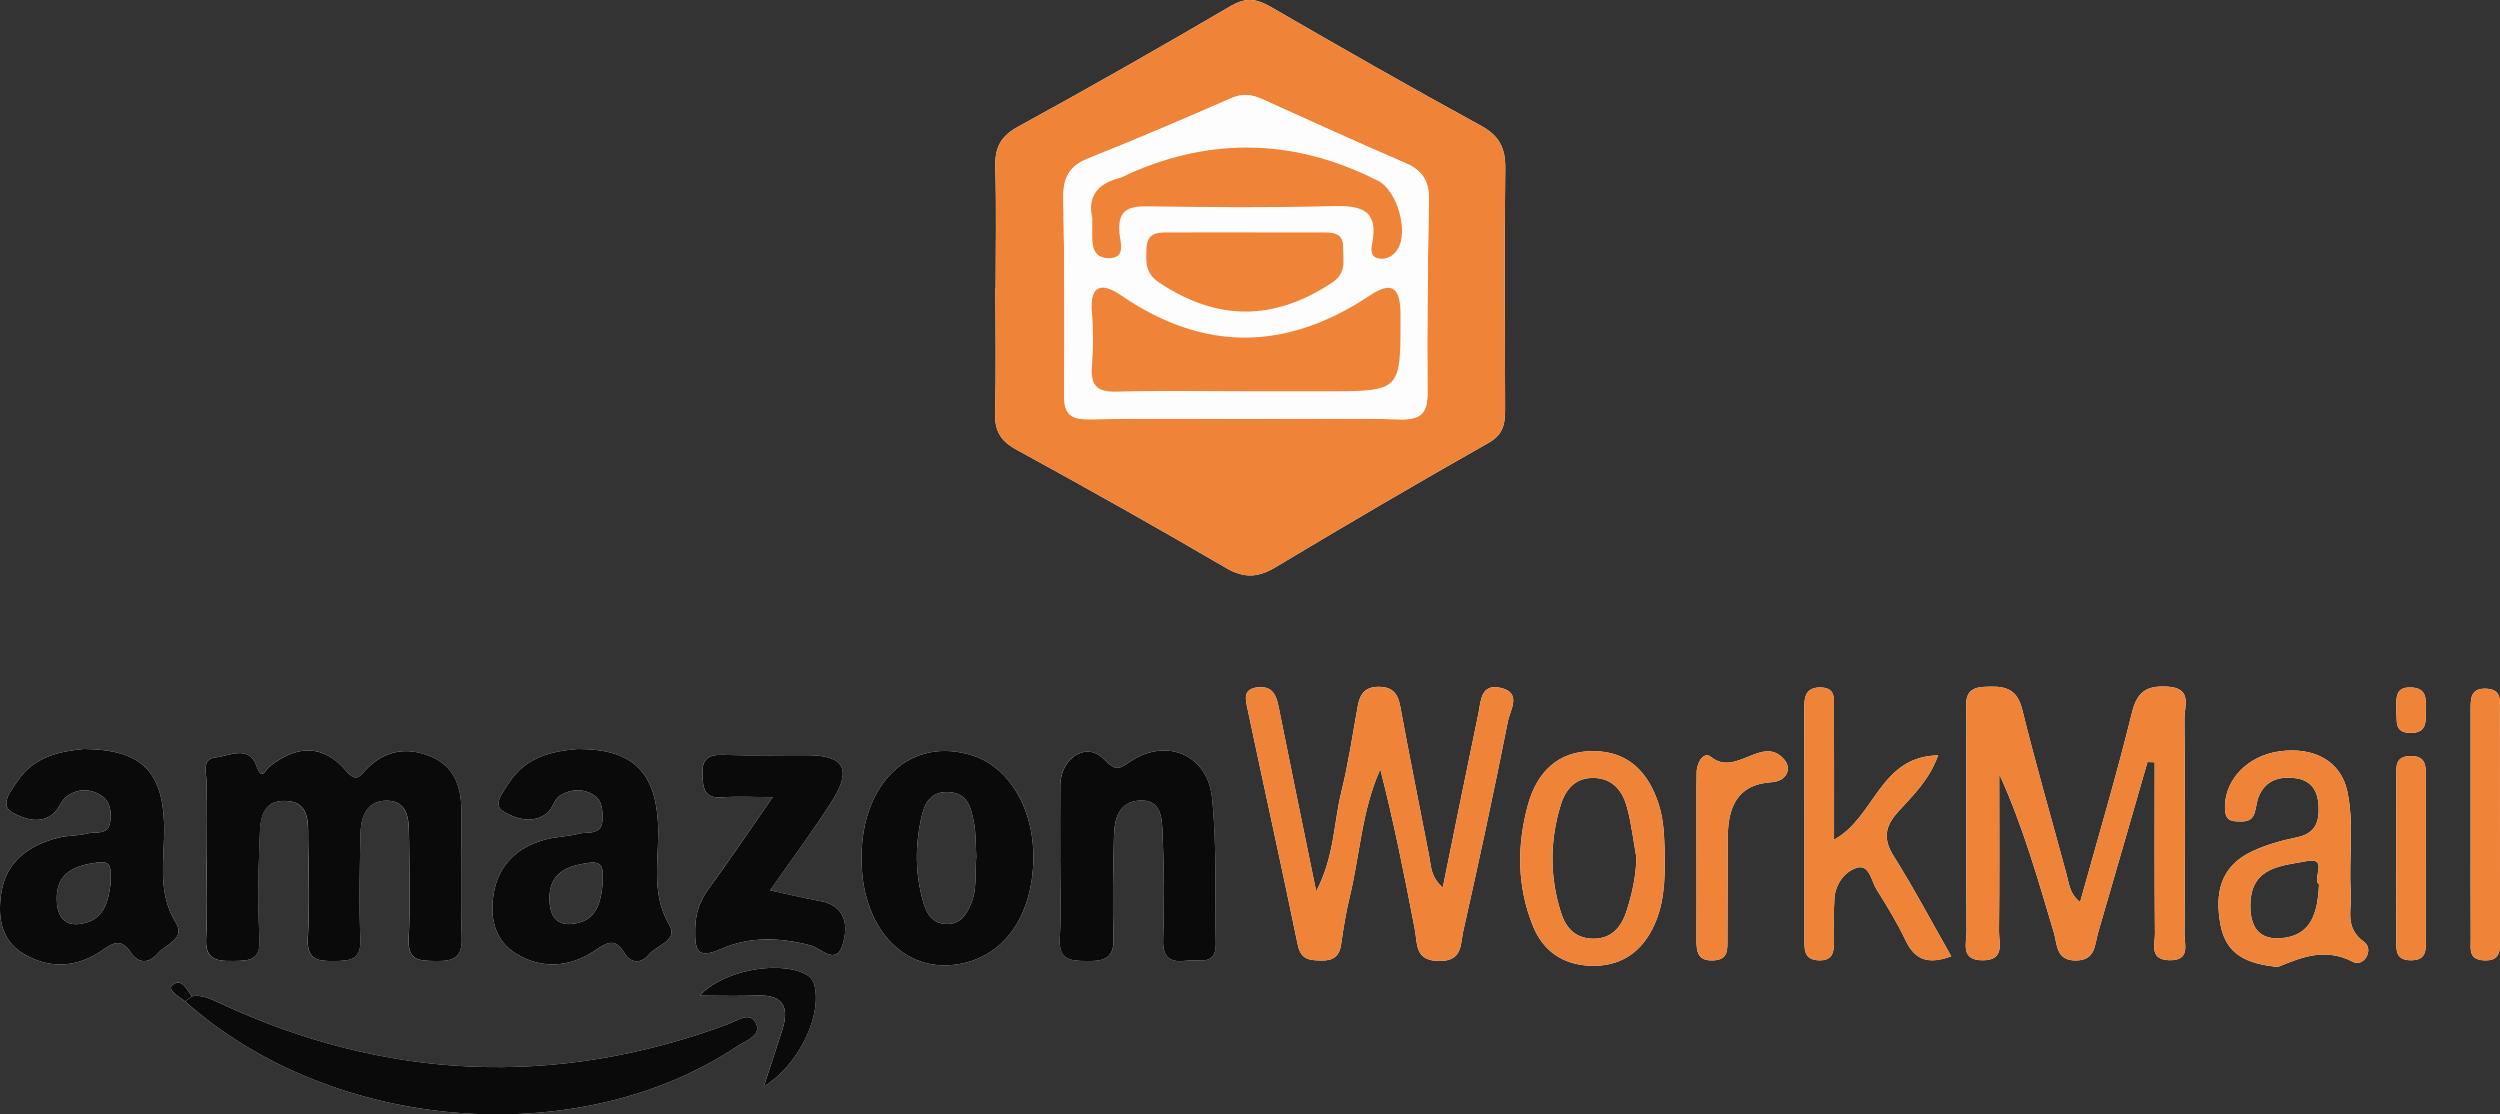 <?xml version="1.0" encoding="UTF-8"?>
<svg id="Layer_2" data-name="Layer 2" xmlns="http://www.w3.org/2000/svg" viewBox="0 0 732.59 326.55">
  <rect x="0" y="0" width="732.59" height="326.55" fill="#333333" stroke="none"/>
  <defs>
    <style>
      .cls-1 {
        fill: #ef8338;
      }

      .cls-1, .cls-2, .cls-3 {
        stroke-width: 0px;
      }

      .cls-2 {
        fill: #fdfdfd;
      }

      .cls-3 {
        fill: #0a0a0a;
      }
    </style>
  </defs>
  <g id="workmail">
    <g>
      <path class="cls-2" d="m221.5,299.84c-1.81-3.64-5.54-.69-8.41.37-50.49,18.64-100.11,16.38-148.82-6.31-2.65-1.23-5.09-2.49-8.09-1.95-1.46-2.09-3.06-5.67-5.76-3.17-1.46,1.36,2.16,3.33,3.88,4.7,43.03,38.33,115.12,44.21,161.77,13.09,2.47-1.64,7.23-3.1,5.43-6.73ZM441.1,49.47c.08-6.08-1.69-9.66-7.2-12.67-20.7-11.29-41.16-23.01-61.56-34.8-4.11-2.37-7.22-2.84-11.62-.27-20.65,12.1-41.45,23.94-62.44,35.43-5.22,2.86-6.79,6.31-6.62,11.9.34,11.76.1,23.54.1,35.32h-.07c0,12.13.25,24.26-.11,36.38-.15,5.23,1.39,8.33,6.16,10.94,20.64,11.29,41.16,22.81,61.47,34.69,5.36,3.14,9.43,2.89,14.58-.19,20.69-12.39,41.49-24.6,62.49-36.48,4.78-2.71,4.78-6.38,4.77-10.69-.05-23.18-.25-46.37.05-69.56Zm-305.8,225.27c-.4-12.45-.02-24.92-.11-37.39-.05-6.79-2.06-12.77-8.93-15.65-6.89-2.9-13.33-1.88-18.7,3.47-2.02,2.01-3,4.45-6.15.74-6.8-8.03-14.6-7.55-22.49-1.25-1.22.98-2.14,4.36-3.78-.23-2.22-6.24-8.03-2.87-11.93-2.49-4.47.43-2.53,5.12-2.63,7.98-.26,7.12-.09,14.25-.08,21.37,0,7.83.35,15.69-.12,23.49-.37,6.21,2.7,6.91,7.76,6.83,4.72-.08,8.23.02,7.87-6.5-.5-9.23-.41-18.52,0-27.76.24-5.4-.43-12.93,7.75-12.65,7.44.26,6.42,7.25,6.52,12.42.17,9.26.44,18.54-.09,27.77-.35,6.27,2.65,6.77,7.65,6.73,4.86-.05,8.05-.25,7.75-6.64-.49-10.3-.2-20.65.05-30.97.11-5.04,2.08-9.58,7.96-9.38,5.71.19,6.17,5.11,6.23,9.48.14,10.32.43,20.67-.08,30.97-.31,6.48,3.06,6.46,7.83,6.53,5.12.09,7.92-.74,7.72-6.87Zm504.82-64.09c-.03-3.65,2.45-9.04-4.95-9.44-5.86-.33-8.85,1.21-10.42,7.58-4.55,18.54-10.01,36.86-15.2,55.55-3.08-2.38-3.22-5.33-3.96-8.05-4.36-16.15-9.02-32.22-13.03-48.45-1.65-6.71-5.92-6.83-11.23-6.56-6.21.31-5.1,4.75-5.11,8.51-.04,21.03-.09,42.07.05,63.1.02,3.44-1.91,8.53,4.74,8.51,6.61-.01,4.73-5.07,4.77-8.53.16-15.34.07-30.69.07-46.04,7,15.31,11.35,30.93,16.01,46.46,1,3.35.53,8.23,6.47,8.17,5.82-.06,5.46-4.64,6.49-8.17,4.87-16.65,9.66-33.32,14.47-49.98.71.02,1.41.04,2.11.06,0,16.75-.08,33.5.07,50.24.03,3.1-1.74,7.67,4.3,7.77,6.15.09,4.35-4.53,4.37-7.62.14-21.04.17-42.08-.02-63.11Zm-200.4-9.09c-5.88-1.32-5.75,3.91-6.5,7.54-3.49,16.71-6.86,33.44-10.44,51.01-3.59-3.25-3.4-6.23-3.93-8.97-2.84-14.69-5.81-29.35-8.51-44.06-.69-3.73-2.14-5.75-6.19-5.82-4.11-.07-5.66,2.1-6.3,5.73-1.5,8.42-2.77,16.9-4.82,25.19-2.23,9.04-1.99,18.77-7.34,29.03-3.95-19.32-7.54-36.69-11.01-54.08-.7-3.49-1.82-6.16-6.09-5.73-4.65.47-3.54,3.9-3,6.44,4.84,23.01,9.96,45.96,14.69,69,.92,4.46,3.53,4.56,6.93,4.63,3.44.07,5.3-1.24,5.79-4.76.65-4.58,1.37-9.18,2.46-13.66,3.05-12.47,3.56-25.56,9.02-37.62,4.01,15.64,7.09,31.2,10.09,46.79.84,4.36-.09,9.37,7.25,9.39,6.82.02,6.13-5.04,6.95-8.69,4.61-20.51,9.05-41.06,13.12-61.68.62-3.1,4.17-8.25-2.17-9.68Zm-243.58,69.5c-5.82-9.84-2.69-20.2-3.35-30.3-.94-14.7-7.55-21.31-23.51-21.27-7.18.57-15.26,2.22-20.15,9.95-1.51,2.38-4.96,6.33-1.65,8.34,3.52,2.12,8.66,3.89,12.91.41,1.56-1.28,2.05-4.01,3.68-5.03,3.15-1.96,6.86-2.24,10.13-.02,2.31,1.56,2.36,4.27,2.36,6.78,0,5.11-4.36,3.67-7.07,4.41-3.08.83-6.39.81-9.47,1.62-8.31,2.19-13.94,7.36-15.37,15.96-1.16,7.07.28,13.87,6.94,17.77,7.37,4.31,15.23,3.71,22.32-.85,3.57-2.3,6.06-4.56,9.13.51,1.78,2.94,4.76,3.2,7.12.35,2.29-2.74,8.68-4.07,5.98-8.63Zm-19.51-12.39c-.57,5.68-1.67,11.74-9.64,12.11-4.48.21-5.88-3.14-5.98-7.08-.21-7.89,5.04-9.96,11.54-10.86,4.69-.66,4.05,2.49,4.08,5.83Zm-125.15,11.62c-5.77-9.36-3.03-19.45-3.41-29.22-.59-15.02-6.69-21.45-23.47-21.59-6.43.63-14.61,1.93-19.63,9.62-1.75,2.68-5.34,6.87-1.19,9.09,3.09,1.66,8.13,3.61,12.01.1,1.52-1.38,2.18-3.81,3.81-4.97,3.11-2.2,6.76-2.34,10.05-.23,2.72,1.75,3.01,4.73,2.66,7.64-.5,4.23-4.32,2.85-6.75,3.51-2.72.75-5.72.52-8.46,1.23-8.49,2.21-15.16,6.72-16.68,15.97-1.14,6.95-.29,13.94,6.37,17.99,7.66,4.64,15.82,4.14,23.14-.94,3.44-2.38,5.63-3.52,8.4.63,2.27,3.41,5.37,3.23,8,.19,2.31-2.68,8.18-4.1,5.15-9.02Zm-28.05.46c-5.28.7-6.8-3.19-6.81-7.39-.03-7.84,5.54-9.79,12.02-10.63,5.15-.66,3.27,3.19,3.83,5.79-.7,5.63-1.9,11.29-9.04,12.23Zm331.74-36.89c-1.3-12.66-13.2-17.72-23.74-10.85-3.62,2.35-4.25,3.24-8.12-.67-5.07-5.14-12.53-.08-12.62,7.77-.07,7.13-.01,14.25-.01,21.38,0,7.84.34,15.7-.11,23.52-.36,6.37,3.09,6.55,7.92,6.6,5.1.06,8.05-.72,7.83-6.87-.36-9.96-.11-19.96.13-29.93.11-4.86,1.45-9.77,7.24-10.22,6.83-.54,6.8,5.44,6.99,9.76.47,10.31.51,20.67.16,30.99-.19,5.59,2.31,6.76,7.06,6.17,3.54-.45,8.49,1.59,8.36-4.97-.28-14.23.36-28.56-1.09-42.68Zm-70.2-12.48c-17.85-5.69-32.32,7.52-32.52,29.65-.18,20.63,12.24,34.33,28.56,31.48,12.45-2.17,20.53-12.59,21.69-27.98,1.19-15.77-6.14-29.46-17.73-33.15Zm-.54,43.75c-1.39,3.09-3.03,5.63-6.84,5.63-4.38.01-6.05-2.95-7.09-6.58-2.29-7.97-2.34-16.03-.64-24.08.91-4.31,2.56-8.28,8.16-7.99,5.65.3,6.58,4.77,7.37,8.89.66,3.44.52,7.03.7,10.08-.46,5.01.32,9.65-1.66,14.05Zm-44.29-1.14c-4.64-.81-9.22-1.95-14.47-3.08,6.35-9.1,12.5-17.35,18.02-26,6.03-9.45,3.74-13.55-7.02-13.61-8.2-.04-16.42.21-24.61-.09-4.52-.16-6.43,1.13-6.23,5.92.17,4.12.67,6.91,5.81,6.52,4.24-.33,8.51-.07,14.78-.07-7.08,10.18-12.78,18.69-18.82,26.95-2.66,3.63-3.83,7.35-3.9,11.82-.08,5.76.34,8.95,7.6,5.73,8.35-3.7,17.27-3.39,26.22-1.04,2.95.78,7.43,5.97,9.34-.09,1.7-5.37,1.29-11.55-6.72-12.96Zm452.6,12.01c-5.87-4.23-3.51-9.57-3.86-14.5-.71-9.92,1.09-19.97-1.08-29.81-1.91-8.65-9.76-12.96-19.97-11.5-9.12,1.3-15.75,8.16-15.84,16.1-.02,2.47.37,4.25,3.19,4.39,2.12.1,4.46.36,5.41-2.22.6-1.66.65-3.54,1.34-5.15,1.99-4.66,5.94-5.85,10.57-5.29,4.66.56,6.66,3.51,6.92,8.01.27,4.79-.89,8.22-6.38,9.34-4.52.93-9.09,2.21-13.23,4.18-9.23,4.4-10.88,12.31-9.09,21.59,1.65,8.58,7.67,11.33,16.78,12.2,6.28-2.48,13.48-5.91,21.96-1.5,3.26,1.7,6.33-3.64,3.28-5.84Zm-24.7-1.05c-7.16.4-8.89-4.83-8.56-10.72.57-10.37,9.58-10.55,16.38-11.88,6.69-1.31,1.51,5.37,3.69,6.79-.36,8.47-2.3,15.29-11.51,15.81Zm-113.04-23.94c-3.25-5.16-2.72-8.77,1.24-13.16,4.18-4.65,8.99-9.05,11.7-16.51-17.21.35-18.41,18.09-30.5,24.73,0-13.56.02-26.03-.03-38.5-.01-2.76.57-6.04-3.86-6.12-3.74-.06-4.84,1.98-4.83,5.41.07,23.18.05,46.36.05,69.54,0,2.75.55,4.79,3.99,5,4.14.24,4.69-2.18,4.67-5.36-.02-4.28-.14-8.57.13-12.84.28-4.3,3.21-7.96,6.65-8.94,3.61-1.03,4.16,3.98,5.75,6.48,3.05,4.81,6.01,9.72,8.46,14.85,2.81,5.93,6.85,7.03,13.37,4.65-5.79-10.17-10.92-19.93-16.79-29.23Zm-67.19-1.59c-.17-3.2-.06-8.48-1.74-13.72-3.07-9.53-9.01-15.57-19.23-15.6-10.33-.04-16.48,6.24-19.09,15.73-3.29,11.96-3.23,23.99,1.51,35.63,2.97,7.29,8.82,11.21,16.61,11.54,8.19.34,14.45-3.23,18.28-10.67,3.38-6.56,3.87-13.62,3.66-22.91Zm-11.23,17.72c-1.53,4.66-4.49,8.14-10.07,7.92-5.02-.19-7.71-3.27-9.1-7.68-3.31-10.46-3.28-20.98-.08-31.44,1.47-4.82,4.48-8.2,9.99-7.97,5.5.23,8.24,4.03,9.49,8.72,1.27,4.78,1.84,9.74,2.72,14.62-.13,5.52-1.28,10.76-2.95,15.83Zm46.35-44.47c-6.33-7.64-14.15,5.17-21.54-.87-2.06-1.69-4.16,1.53-4.21,4.41-.03,1.78-.05,3.55-.05,5.33v6.4c0,4.27,0,8.53.01,12.8,0,4.67.01,9.34.01,14.01,0,3.51-.01,7.01-.02,10.52-.01,3.46.23,6.42,5.03,6.16,4.34-.24,4.02-3.23,4.04-6.05.07-9.95.03-19.9.09-29.86.06-8.67,2.51-15.61,12.77-16.3,4.77-.32,5.91-4.09,3.87-6.55Zm209.65,52.54c-.02-22.4,0-44.79-.04-67.18,0-2.73.57-5.92-3.77-6.21-4.92-.33-4.79,2.97-4.79,6.29,0,11.02,0,22.03,0,33.05s-.03,22.75.03,34.12c.02,2.69-.73,5.86,3.76,6.13,4.98.31,4.81-2.86,4.81-6.2Zm-21.71-23.8v-23.44c0-3.28.23-6.59-4.71-6.42-4.4.15-3.94,3.26-3.95,6.02-.05,15.98-.04,31.96-.01,47.95.01,2.82-.25,5.78,4.1,5.88,5.07.1,4.54-3.39,4.55-6.55.04-7.81.02-15.62.02-23.44Zm-471.95,38.77c-.31-2.15-.72-3.71-3.16-4.88-8.21-3.93-24.39-.69-30.69,6.46,5.56,0,11.21.17,16.85-.04,7.66-.29,9.4,3.47,7.32,10.05-1.66,5.28-3.44,10.52-5.44,16.63,9.56-5.75,16.4-19.2,15.12-28.22Zm471.94-81.94c0-3.14.51-6.59-4.28-6.79-5.1-.21-4.25,3.46-4.43,7.1.51,2.23-.97,6.17,4.21,6.22,4.89.06,4.48-3.36,4.5-6.53Z"/>
      <path class="cls-1" d="m441.1,49.47c.08-6.08-1.69-9.66-7.2-12.67-20.7-11.29-41.16-23.01-61.56-34.8-4.11-2.37-7.22-2.84-11.62-.27-20.65,12.1-41.45,23.94-62.44,35.43-5.22,2.86-6.79,6.31-6.62,11.9.34,11.76.1,23.54.1,35.32h-.07c0,12.13.25,24.26-.11,36.38-.15,5.23,1.39,8.33,6.16,10.94,20.64,11.29,41.16,22.81,61.47,34.69,5.36,3.14,9.43,2.89,14.58-.19,20.69-12.39,41.49-24.6,62.49-36.48,4.78-2.71,4.78-6.38,4.77-10.69-.05-23.18-.25-46.37.05-69.56Zm-22.8,65.56c.06,6.05-1.89,8.01-7.98,7.86-15-.37-30.01-.12-45.02-.12s-30.74-.19-46.1.1c-5.55.11-7.46-1.62-7.4-7.28.22-19.23.1-38.47-.2-57.7-.09-5.68,1.66-9.21,7.2-11.42,14.1-5.63,28.06-11.6,41.97-17.69,3.31-1.44,6.04-1.12,9.12.28,13.96,6.33,27.92,12.67,42,18.74,4.91,2.12,6.92,5.3,6.83,10.61-.33,18.87-.58,37.75-.42,56.62Z"/>
      <path class="cls-3" d="m60.5,251.29c0-7.12-.17-14.25.08-21.36.1-2.86-1.84-7.56,2.63-7.99,3.9-.38,9.71-3.75,11.94,2.49,1.64,4.6,2.55,1.21,3.77.24,7.89-6.31,15.69-6.78,22.5,1.24,3.15,3.71,4.13,1.28,6.15-.73,5.37-5.36,11.81-6.37,18.71-3.48,6.87,2.88,8.87,8.86,8.92,15.66.09,12.46-.29,24.94.11,37.38.2,6.13-2.6,6.96-7.72,6.87-4.77-.08-8.14-.06-7.82-6.53.5-10.3.21-20.65.08-30.97-.06-4.37-.52-9.28-6.23-9.48-5.88-.2-7.84,4.34-7.96,9.38-.24,10.32-.53,20.67-.05,30.97.3,6.39-2.89,6.59-7.75,6.64-5,.05-8-.46-7.64-6.73.52-9.23.26-18.51.09-27.77-.1-5.17.92-12.16-6.52-12.42-8.17-.28-7.51,7.25-7.75,12.65-.41,9.24-.5,18.53,0,27.76.36,6.52-3.16,6.42-7.88,6.49-5.06.08-8.12-.62-7.75-6.82.47-7.81.11-15.66.11-23.5Z"/>
      <path class="cls-1" d="m629.3,223.31c-4.82,16.66-9.61,33.33-14.47,49.98-1.03,3.54-.68,8.11-6.49,8.17-5.94.06-5.47-4.82-6.47-8.17-4.65-15.53-9-31.16-16.01-46.46,0,15.35.09,30.69-.07,46.04-.04,3.46,1.84,8.51-4.77,8.53-6.65.01-4.72-5.07-4.74-8.51-.14-21.04-.1-42.07-.05-63.11,0-3.76-1.1-8.2,5.11-8.51,5.31-.27,9.58-.14,11.23,6.56,4.01,16.23,8.67,32.3,13.03,48.45.73,2.72.87,5.67,3.95,8.06,5.19-18.7,10.66-37.01,15.2-55.55,1.56-6.37,4.55-7.91,10.42-7.58,7.4.41,4.92,5.79,4.95,9.44.19,21.03.16,42.07.02,63.11-.02,3.09,1.77,7.72-4.38,7.62-6.04-.1-4.27-4.67-4.29-7.77-.16-16.75-.07-33.49-.07-50.24-.7-.02-1.4-.04-2.1-.06Z"/>
      <path class="cls-1" d="m422.79,260.11c3.58-17.57,6.95-34.3,10.43-51.01.76-3.63.62-8.86,6.5-7.54,6.34,1.43,2.79,6.58,2.18,9.68-4.08,20.62-8.51,41.17-13.12,61.67-.82,3.66-.13,8.71-6.95,8.69-7.33-.02-6.41-5.03-7.25-9.39-3.01-15.58-6.08-31.15-10.09-46.78-5.46,12.06-5.97,25.15-9.01,37.61-1.1,4.49-1.81,9.08-2.46,13.67-.5,3.52-2.36,4.83-5.79,4.76-3.4-.07-6.02-.17-6.93-4.63-4.73-23.03-9.85-45.98-14.69-68.99-.53-2.54-1.65-5.98,3-6.44,4.28-.43,5.39,2.23,6.09,5.73,3.48,17.39,7.06,34.77,11.01,54.08,5.35-10.26,5.12-19.99,7.34-29.03,2.04-8.29,3.32-16.77,4.82-25.19.65-3.63,2.19-5.8,6.3-5.73,4.04.07,5.5,2.09,6.18,5.81,2.71,14.71,5.67,29.38,8.52,44.06.53,2.74.34,5.72,3.93,8.98Z"/>
      <path class="cls-3" d="m196.14,271.06c-5.82-9.84-2.69-20.2-3.35-30.3-.94-14.7-7.55-21.31-23.51-21.27-7.18.57-15.26,2.22-20.15,9.95-1.51,2.38-4.96,6.33-1.65,8.34,3.52,2.12,8.66,3.89,12.91.41,1.56-1.28,2.05-4.01,3.68-5.03,3.15-1.96,6.86-2.24,10.13-.02,2.31,1.56,2.36,4.27,2.36,6.78,0,5.11-4.36,3.67-7.07,4.41-3.08.83-6.39.81-9.47,1.62-8.31,2.19-13.94,7.36-15.37,15.96-1.16,7.07.28,13.87,6.94,17.77,7.37,4.31,15.23,3.71,22.32-.85,3.57-2.3,6.06-4.56,9.13.51,1.78,2.94,4.76,3.2,7.12.35,2.29-2.74,8.68-4.07,5.98-8.63Zm-19.51-12.39c-.57,5.68-1.67,11.74-9.64,12.11-4.48.21-5.88-3.14-5.98-7.08-.21-7.89,5.04-9.96,11.54-10.86,4.69-.66,4.05,2.49,4.08,5.83Z"/>
      <path class="cls-3" d="m51.48,270.29c-5.77-9.36-3.03-19.45-3.41-29.22-.59-15.02-6.69-21.45-23.47-21.59-6.43.63-14.61,1.93-19.63,9.62-1.75,2.68-5.34,6.87-1.19,9.09,3.09,1.66,8.13,3.61,12.01.1,1.52-1.38,2.18-3.81,3.81-4.97,3.11-2.2,6.76-2.34,10.05-.23,2.72,1.75,3.01,4.73,2.66,7.64-.5,4.23-4.32,2.85-6.75,3.51-2.72.75-5.72.52-8.46,1.23-8.49,2.21-15.16,6.72-16.68,15.97-1.14,6.95-.29,13.94,6.37,17.99,7.66,4.64,15.82,4.14,23.14-.94,3.44-2.38,5.63-3.52,8.4.63,2.27,3.41,5.37,3.23,8,.19,2.31-2.68,8.18-4.1,5.15-9.02Zm-28.05.46c-5.28.7-6.8-3.19-6.81-7.39-.03-7.84,5.54-9.79,12.02-10.63,5.15-.66,3.27,3.19,3.83,5.79-.7,5.63-1.9,11.29-9.04,12.23Z"/>
      <path class="cls-3" d="m310.68,251.49c0-7.13-.06-14.26.02-21.38.09-7.85,7.55-12.91,12.62-7.77,3.86,3.91,4.5,3.02,8.12.67,10.54-6.87,22.44-1.81,23.74,10.86,1.45,14.12.81,28.44,1.09,42.68.13,6.56-4.82,4.52-8.37,4.96-4.75.6-7.25-.57-7.06-6.16.35-10.32.31-20.68-.16-30.99-.19-4.32-.16-10.3-7-9.76-5.79.46-7.12,5.36-7.24,10.22-.24,9.97-.49,19.97-.13,29.93.22,6.15-2.73,6.93-7.83,6.87-4.84-.05-8.28-.23-7.92-6.6.44-7.82.11-15.68.1-23.52Z"/>
      <path class="cls-3" d="m56.19,291.95c2.99-.54,5.44.72,8.09,1.95,48.71,22.68,98.33,24.94,148.81,6.31,2.88-1.06,6.61-4.01,8.41-.37,1.8,3.64-2.96,5.09-5.43,6.74-46.65,31.11-118.74,25.24-161.77-13.09.63-.51,1.26-1.02,1.89-1.53Z"/>
      <path class="cls-3" d="m284.97,221.38c-17.85-5.69-32.32,7.52-32.52,29.65-.18,20.63,12.24,34.33,28.56,31.48,12.45-2.17,20.53-12.59,21.69-27.98,1.19-15.77-6.14-29.46-17.73-33.15Zm-.54,43.75c-1.39,3.09-3.03,5.63-6.84,5.63-4.38.01-6.05-2.95-7.09-6.58-2.29-7.97-2.34-16.03-.64-24.08.91-4.31,2.56-8.28,8.16-7.99,5.65.3,6.58,4.77,7.37,8.89.66,3.44.52,7.03.7,10.08-.46,5.01.32,9.65-1.66,14.05Z"/>
      <path class="cls-3" d="m226.42,233.58c-6.26,0-10.54-.26-14.77.07-5.14.39-5.65-2.4-5.81-6.52-.2-4.79,1.71-6.08,6.23-5.92,8.2.29,16.41.05,24.61.09,10.76.06,13.05,4.16,7.02,13.61-5.52,8.65-11.67,16.9-18.02,26,5.25,1.13,9.83,2.26,14.47,3.08,8,1.41,8.42,7.59,6.72,12.96-1.92,6.06-6.4.87-9.34.09-8.95-2.36-17.87-2.66-26.22,1.04-7.27,3.22-7.68.03-7.6-5.73.06-4.47,1.24-8.19,3.89-11.82,6.05-8.26,11.75-16.77,18.82-26.95Z"/>
      <path class="cls-1" d="m692.74,276c-5.87-4.23-3.51-9.57-3.86-14.5-.71-9.92,1.09-19.97-1.08-29.81-1.91-8.65-9.76-12.96-19.97-11.5-9.12,1.3-15.75,8.16-15.84,16.1-.02,2.47.37,4.25,3.19,4.39,2.12.1,4.46.36,5.41-2.22.6-1.66.65-3.54,1.34-5.15,1.99-4.66,5.94-5.85,10.57-5.29,4.66.56,6.66,3.51,6.92,8.01.27,4.79-.89,8.22-6.38,9.34-4.52.93-9.09,2.21-13.23,4.18-9.23,4.4-10.88,12.31-9.09,21.59,1.65,8.58,7.67,11.33,16.78,12.2,6.28-2.48,13.48-5.91,21.96-1.5,3.26,1.7,6.33-3.64,3.28-5.84Zm-24.7-1.05c-7.16.4-8.89-4.83-8.56-10.72.57-10.37,9.58-10.55,16.38-11.88,6.69-1.31,1.51,5.37,3.69,6.79-.36,8.47-2.3,15.29-11.51,15.81Z"/>
      <path class="cls-1" d="m537.44,246.07c12.09-6.65,13.3-24.38,30.51-24.73-2.71,7.46-7.52,11.86-11.71,16.51-3.96,4.39-4.49,8-1.24,13.16,5.87,9.3,11,19.06,16.79,29.23-6.52,2.38-10.56,1.28-13.37-4.64-2.44-5.14-5.41-10.05-8.46-14.86-1.59-2.5-2.13-7.51-5.74-6.48-3.45.98-6.38,4.65-6.65,8.95-.27,4.26-.15,8.55-.13,12.83.01,3.19-.53,5.6-4.67,5.36-3.44-.2-3.99-2.25-3.99-5,0-23.18.02-46.36-.05-69.54-.01-3.43,1.09-5.47,4.82-5.41,4.44.07,3.86,3.36,3.87,6.12.05,12.47.02,24.93.02,38.5Z"/>
      <path class="cls-1" d="m487.81,249.42c-.17-3.2-.06-8.48-1.74-13.72-3.07-9.53-9.01-15.57-19.23-15.6-10.33-.04-16.48,6.24-19.09,15.73-3.29,11.96-3.23,23.99,1.51,35.63,2.97,7.29,8.82,11.21,16.61,11.54,8.19.34,14.45-3.23,18.28-10.67,3.38-6.56,3.87-13.62,3.66-22.91Zm-11.23,17.72c-1.53,4.66-4.49,8.14-10.07,7.92-5.02-.19-7.71-3.27-9.1-7.68-3.31-10.46-3.28-20.98-.08-31.44,1.47-4.82,4.48-8.2,9.99-7.97,5.5.23,8.24,4.03,9.49,8.72,1.27,4.78,1.84,9.74,2.72,14.62-.13,5.52-1.28,10.76-2.95,15.83Z"/>
      <path class="cls-1" d="m497.14,250.74c0-6.4-.01-12.8,0-19.2,0-1.78.02-3.55.05-5.33.05-2.88,2.15-6.1,4.21-4.41,7.39,6.04,15.21-6.77,21.54.88,2.04,2.46.9,6.22-3.87,6.54-10.26.69-12.71,7.64-12.77,16.31-.07,9.95-.03,19.91-.1,29.86-.02,2.82.3,5.81-4.04,6.04-4.79.26-5.04-2.7-5.03-6.16.03-8.18.01-16.35,0-24.53Z"/>
      <path class="cls-1" d="m723.99,241.16c0-11.02,0-22.04,0-33.06,0-3.32-.13-6.61,4.79-6.28,4.34.29,3.77,3.48,3.78,6.21.04,22.39.02,44.78.04,67.18,0,3.34.17,6.51-4.8,6.21-4.49-.28-3.75-3.44-3.76-6.13-.07-11.37-.03-22.75-.03-34.12Z"/>
      <path class="cls-1" d="m710.87,251.41c0,7.81.03,15.63-.01,23.44-.02,3.16.52,6.65-4.55,6.54-4.35-.09-4.09-3.05-4.1-5.88-.03-15.98-.04-31.96,0-47.94,0-2.76-.45-5.87,3.95-6.02,4.95-.17,4.71,3.14,4.71,6.42,0,7.81,0,15.63,0,23.44Z"/>
      <path class="cls-3" d="m223.81,318.4c2-6.11,3.77-11.35,5.44-16.63,2.08-6.58.34-10.34-7.32-10.05-5.64.21-11.29.04-16.85.04,6.3-7.15,22.48-10.39,30.69-6.46,2.44,1.17,2.85,2.73,3.16,4.88,1.28,9.02-5.55,22.46-15.12,28.21Z"/>
      <path class="cls-1" d="m702.15,208.55c.18-3.64-.66-7.32,4.43-7.11,4.8.2,4.3,3.65,4.28,6.79-.01,3.17.39,6.58-4.5,6.53-5.18-.06-3.7-3.99-4.21-6.22Z"/>
      <path class="cls-3" d="m54.3,293.48c-1.72-1.37-5.34-3.35-3.88-4.7,2.7-2.5,4.3,1.08,5.77,3.17-.63.51-1.26,1.02-1.89,1.53Z"/>
      <path class="cls-2" d="m418.72,58.41c.09-5.31-1.92-8.49-6.83-10.61-14.08-6.07-28.04-12.41-42-18.74-3.08-1.4-5.81-1.72-9.12-.28-13.91,6.09-27.87,12.06-41.97,17.69-5.54,2.21-7.29,5.74-7.2,11.42.3,19.23.42,38.47.2,57.7-.06,5.66,1.85,7.39,7.4,7.28,15.36-.29,30.73-.1,46.1-.1s30.02-.25,45.02.12c6.09.15,8.04-1.81,7.98-7.86-.16-18.87.09-37.75.42-56.62Zm-30.41,56.25h-23.57c-12.51-.01-25.01-.25-37.5.1-5.64.17-7.7-1.67-7.27-7.29.41-5.31.46-10.7.01-16.01-.7-8.24,3.14-8.61,8.54-4.91,24.34,16.7,48.48,16.3,72.84.07,6.34-4.22,9.04-2.71,9.05,5.56.04,22.48.37,22.48-22.1,22.48Zm1.95-31.79c-17,11.19-33.42,11.29-50.47.02-4.44-2.93-3.93-6.3-3.84-10.05.13-5.39,4.37-4.68,7.86-4.71,7.16-.07,14.32-.02,21.48-.02s14.32-.02,21.48.01c3.22.02,6.96-.32,6.82,4.48-.11,3.63,1.22,7.28-3.33,10.27Zm19.2-9.69c-1.22,1.83-3.16,2.97-5.49,2.55-2.5-.44-2.17-2.78-1.89-4.24,2.08-10.55-3.8-11.33-12.16-11.1-17.85.49-35.73.31-53.59.06-5.62-.08-8.78,1.03-8.33,7.54.19,2.64,2.09,7.52-2.83,7.65-5.5.14-5.15-4.74-5.09-8.72.01-.71,0-1.42,0-3.05-1.39-5.83,1.22-10.03,7.97-11.69,1.02-.25,1.94-.88,2.92-1.32q36.65-16.25,72.82,2.11c5.64,2.86,9.12,15.01,5.67,20.21Z"/>
      <path class="cls-1" d="m364.74,114.65c-12.5,0-25.01-.25-37.5.11-5.64.16-7.7-1.68-7.27-7.29.41-5.31.46-10.71,0-16.01-.7-8.24,3.14-8.62,8.54-4.91,24.34,16.7,48.48,16.3,72.84.08,6.34-4.22,9.04-2.72,9.05,5.55.03,22.48.37,22.48-22.11,22.48-7.86,0-15.72,0-23.57,0Z"/>
      <path class="cls-1" d="m320.08,63.87c-1.39-5.83,1.22-10.03,7.97-11.69,1.02-.25,1.94-.88,2.92-1.31q36.65-16.25,72.83,2.11c5.64,2.86,9.12,15,5.66,20.21-1.22,1.83-3.16,2.97-5.49,2.55-2.5-.44-2.17-2.78-1.89-4.24,2.08-10.55-3.8-11.33-12.17-11.1-17.85.48-35.72.31-53.58.06-5.62-.08-8.78,1.03-8.33,7.54.18,2.63,2.09,7.52-2.83,7.65-5.51.14-5.16-4.74-5.09-8.72.01-.71,0-1.42,0-3.06Z"/>
      <path class="cls-1" d="m365.29,68.11c7.16,0,14.32-.02,21.48.01,3.23.02,6.96-.32,6.82,4.48-.11,3.63,1.23,7.27-3.32,10.27-17.01,11.19-33.42,11.29-50.47.02-4.43-2.93-3.93-6.3-3.84-10.05.13-5.39,4.37-4.68,7.86-4.71,7.16-.07,14.32-.02,21.48-.02Z"/>
    </g>
  </g>
</svg>